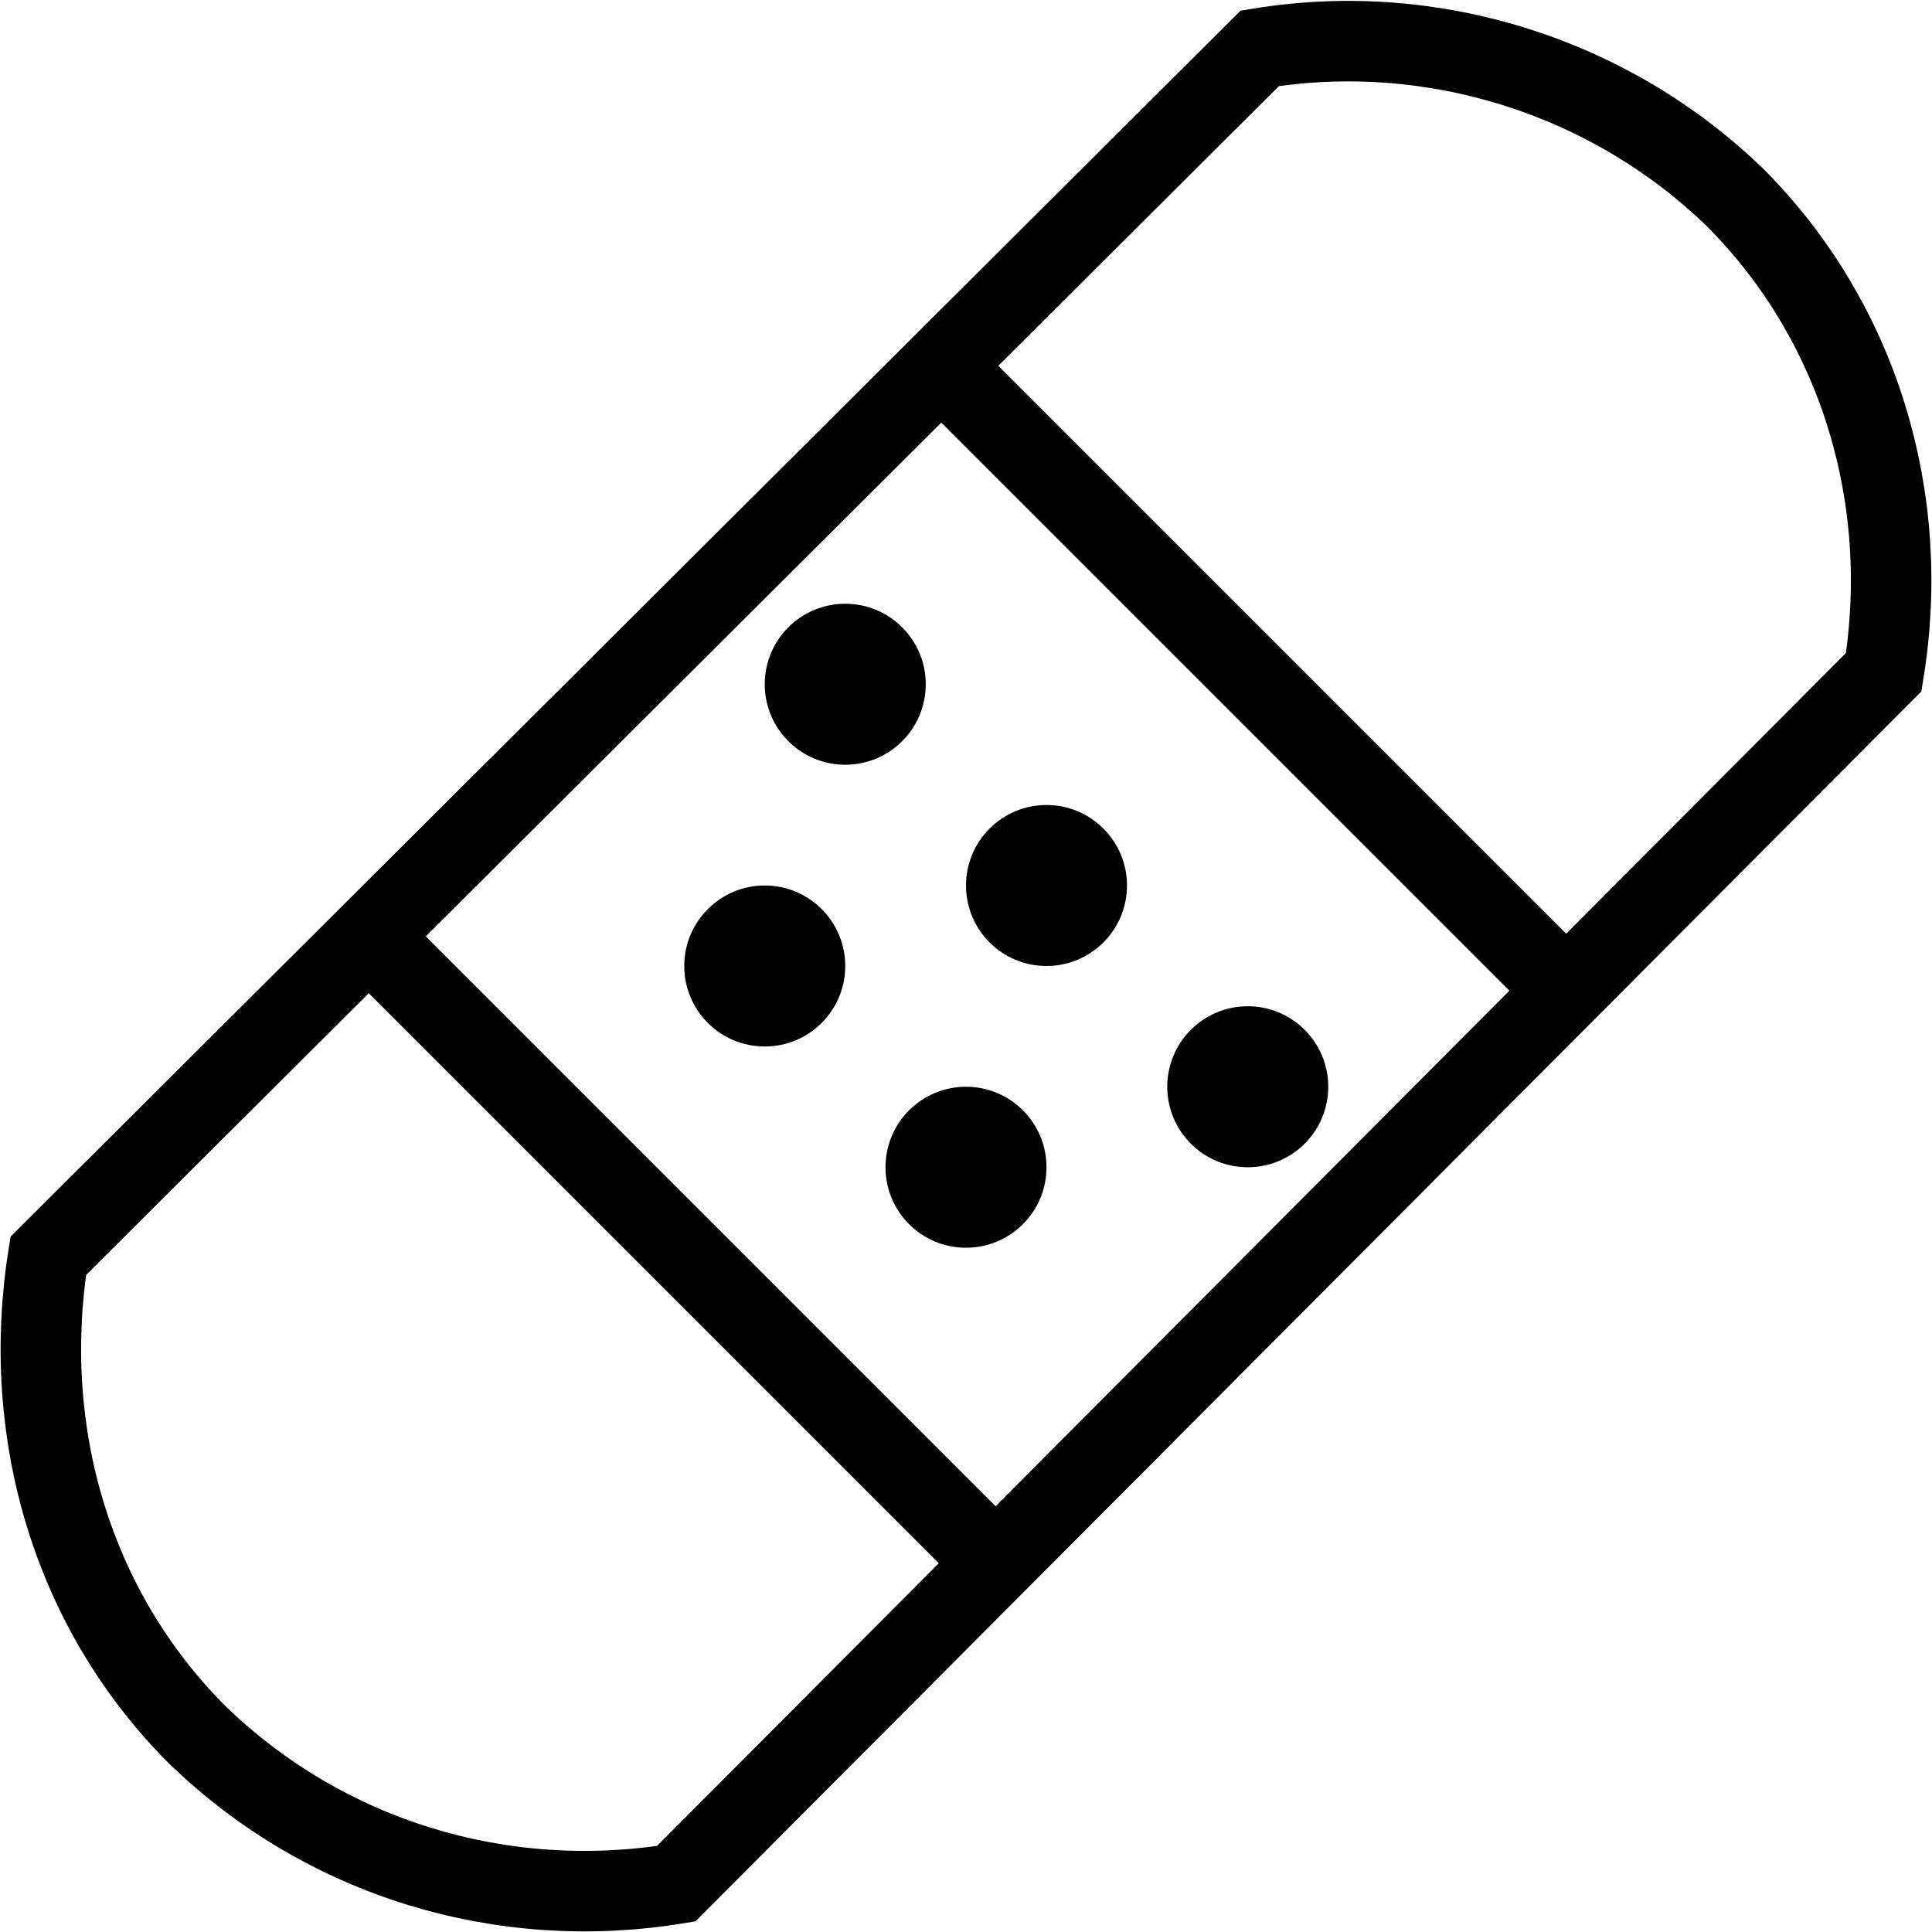 <?xml version="1.0" encoding="utf-8"?>
<!-- Generator: Adobe Illustrator 19.2.0, SVG Export Plug-In . SVG Version: 6.00 Build 0)  -->
<svg version="1.1" id="Layer_1" xmlns="http://www.w3.org/2000/svg" xmlns:xlink="http://www.w3.org/1999/xlink" x="0px" y="0px"
	 viewBox="0 0 48 48" style="enable-background:new 0 0 48 48;" xml:space="preserve">
<style type="text/css">
	.st0{fill:none;stroke:#000000;stroke-width:2;stroke-miterlimit:10;}
</style>
<title>Untitled-25</title>
<g id="Bandage">
	<path class="st0" d="M16.8,46.8c-4.3,0.7-8.7-0.6-11.9-3.7C1.8,40,0.5,35.6,1.2,31.2L31.3,1.2c4.3-0.7,8.7,0.7,11.8,3.7
		c3.1,3.1,4.4,7.5,3.7,11.8L16.8,46.8z"/>
	<line class="st0" x1="23.4" y1="9.1" x2="38.9" y2="24.6"/>
	<line class="st0" x1="9.2" y1="23.3" x2="24.7" y2="38.8"/>
	<circle cx="31" cy="27" r="2"/>
	<circle cx="26" cy="22" r="2"/>
	<circle cx="21" cy="17" r="2"/>
	<circle cx="24" cy="29" r="2"/>
	<circle cx="19" cy="24" r="2"/>
</g>
</svg>
